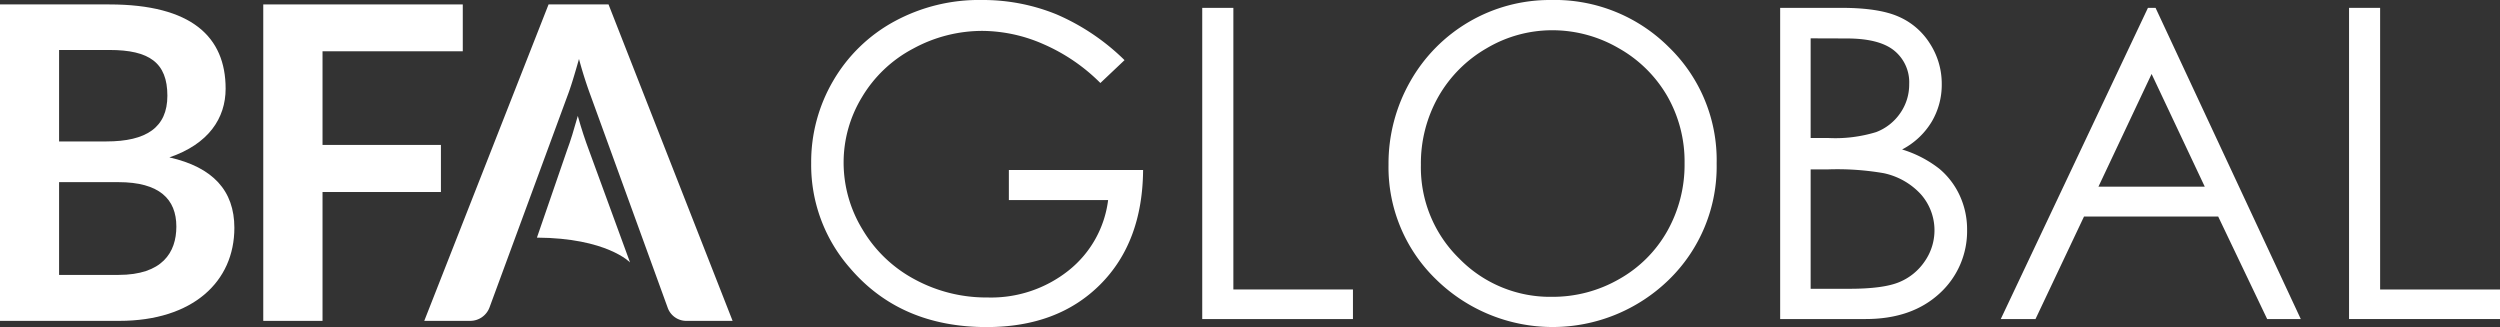 <svg id="Layer_1" data-name="Layer 1" xmlns="http://www.w3.org/2000/svg" viewBox="0 0 423.15 55.36"><rect x="0" y="0" width="423.15" height="55.36" fill="#333333" stroke="none"/><defs><style>.cls-1{fill:#fff;}.cls-2{fill:#ffffff;}</style></defs><title>BFA Global-BrandIdentity</title><path class="cls-1" d="M0,54.31V.75H18.48c14,0,19.71,5.52,19.71,14.26,0,5-2.89,9.37-9.52,11.63,7.37,1.67,11,5.63,11,11.93,0,9.07-7,15.74-19.49,15.74ZM10,23.94h8c6.77,0,10.33-2.37,10.33-7.74,0-5.59-3.07-7.74-9.78-7.74H10Zm0,6.89v15.7H20.07c7.38,0,9.78-3.78,9.78-8.18,0-4.63-2.85-7.52-9.81-7.52Z"/><polygon class="cls-1" points="78.33 0.75 78.33 8.68 54.59 8.68 54.59 24.53 74.63 24.53 74.63 32.5 54.59 32.5 54.59 54.31 44.56 54.31 44.56 0.75 78.33 0.75"/><path class="cls-1" d="M82.85,52.05a3.49,3.49,0,0,1-3.29,2.26H71.81L92.85.75H103l21,53.56h-7.71A3.35,3.35,0,0,1,113,52.05L100,16.27c-.59-1.59-1.33-3.78-2-6.29-.71,2.51-1.37,4.74-2,6.37Z"/><path class="cls-2" d="M90.88,40.22,96,25.36c.56-1.47,1.16-3.47,1.8-5.74.63,2.27,1.3,4.24,1.84,5.68l7,19.12s-3.92-4.14-15.78-4.2"/><path class="cls-1" d="M190.34,10.18l-4.09,3.87a31.15,31.15,0,0,0-9.65-6.58,26,26,0,0,0-10.23-2.24,24.4,24.4,0,0,0-11.81,3,22,22,0,0,0-8.69,8.26,21.25,21.25,0,0,0-3.08,11A21.72,21.72,0,0,0,146,38.86a22.59,22.59,0,0,0,8.81,8.42,25.39,25.39,0,0,0,12.33,3.07,21.06,21.06,0,0,0,13.76-4.59,18.08,18.08,0,0,0,6.66-11.9h-16.8V28.77h22.72Q193.39,41,186.2,48.18T167,55.36q-14.61,0-23.14-10a26.43,26.43,0,0,1-6.56-17.74A27.18,27.18,0,0,1,141,13.72,26.73,26.73,0,0,1,151.35,3.64,30,30,0,0,1,166.19,0,33,33,0,0,1,178.8,2.42,37.62,37.62,0,0,1,190.34,10.18Z"/><path class="cls-1" d="M203.49,1.33h5.27V49H229V54H203.49Z"/><path class="cls-1" d="M262.49,0a27.34,27.34,0,0,1,20,8,26.61,26.61,0,0,1,8.07,19.67,26.74,26.74,0,0,1-8.05,19.64,28.18,28.18,0,0,1-39.42,0,26.41,26.41,0,0,1-8.07-19.43,28.1,28.1,0,0,1,3.67-14.08A27.13,27.13,0,0,1,262.49,0Zm.23,5.12a21.73,21.73,0,0,0-11.09,3.05,22,22,0,0,0-8.18,8.21A22.89,22.89,0,0,0,240.5,27.9,21.54,21.54,0,0,0,247,43.77a21.47,21.47,0,0,0,15.7,6.47,22.5,22.5,0,0,0,11.36-3,21.32,21.32,0,0,0,8.15-8.14,22.86,22.86,0,0,0,2.92-11.47,22.29,22.29,0,0,0-2.92-11.35A21.88,21.88,0,0,0,274,8.17,22.32,22.32,0,0,0,262.72,5.12Z"/><path class="cls-1" d="M301.31,1.33H311.7c4.18,0,7.4.49,9.64,1.48a11.79,11.79,0,0,1,5.32,4.57,12.49,12.49,0,0,1,2,6.85,12.28,12.28,0,0,1-1.71,6.39,12.68,12.68,0,0,1-5,4.68,19.32,19.32,0,0,1,6.32,3.28,13,13,0,0,1,3.45,4.55,13.66,13.66,0,0,1,1.23,5.78,14.24,14.24,0,0,1-4.64,10.74Q323.6,54,315.79,54H301.31Zm5.16,5.16V23.36h3a23.62,23.62,0,0,0,8.08-1,8.67,8.67,0,0,0,4.09-3.22,8.44,8.44,0,0,0,1.51-4.89,6.9,6.9,0,0,0-2.53-5.68c-1.69-1.38-4.38-2.06-8.06-2.06Zm0,22.18V48.88H313q5.78,0,8.47-1.13a9.63,9.63,0,0,0,4.32-3.53,9.2,9.2,0,0,0-.66-11.33,11.87,11.87,0,0,0-6.31-3.58,46.3,46.3,0,0,0-9.38-.64Z"/><path class="cls-1" d="M364.85,1.33,389.43,54h-5.69l-8.29-17.35H352.74L344.53,54h-5.88L363.56,1.33Zm-.67,11.19-9,19.08h18Z"/><path class="cls-1" d="M397.6,1.33h5.26V49h20.29V54H397.6Z"/></svg>